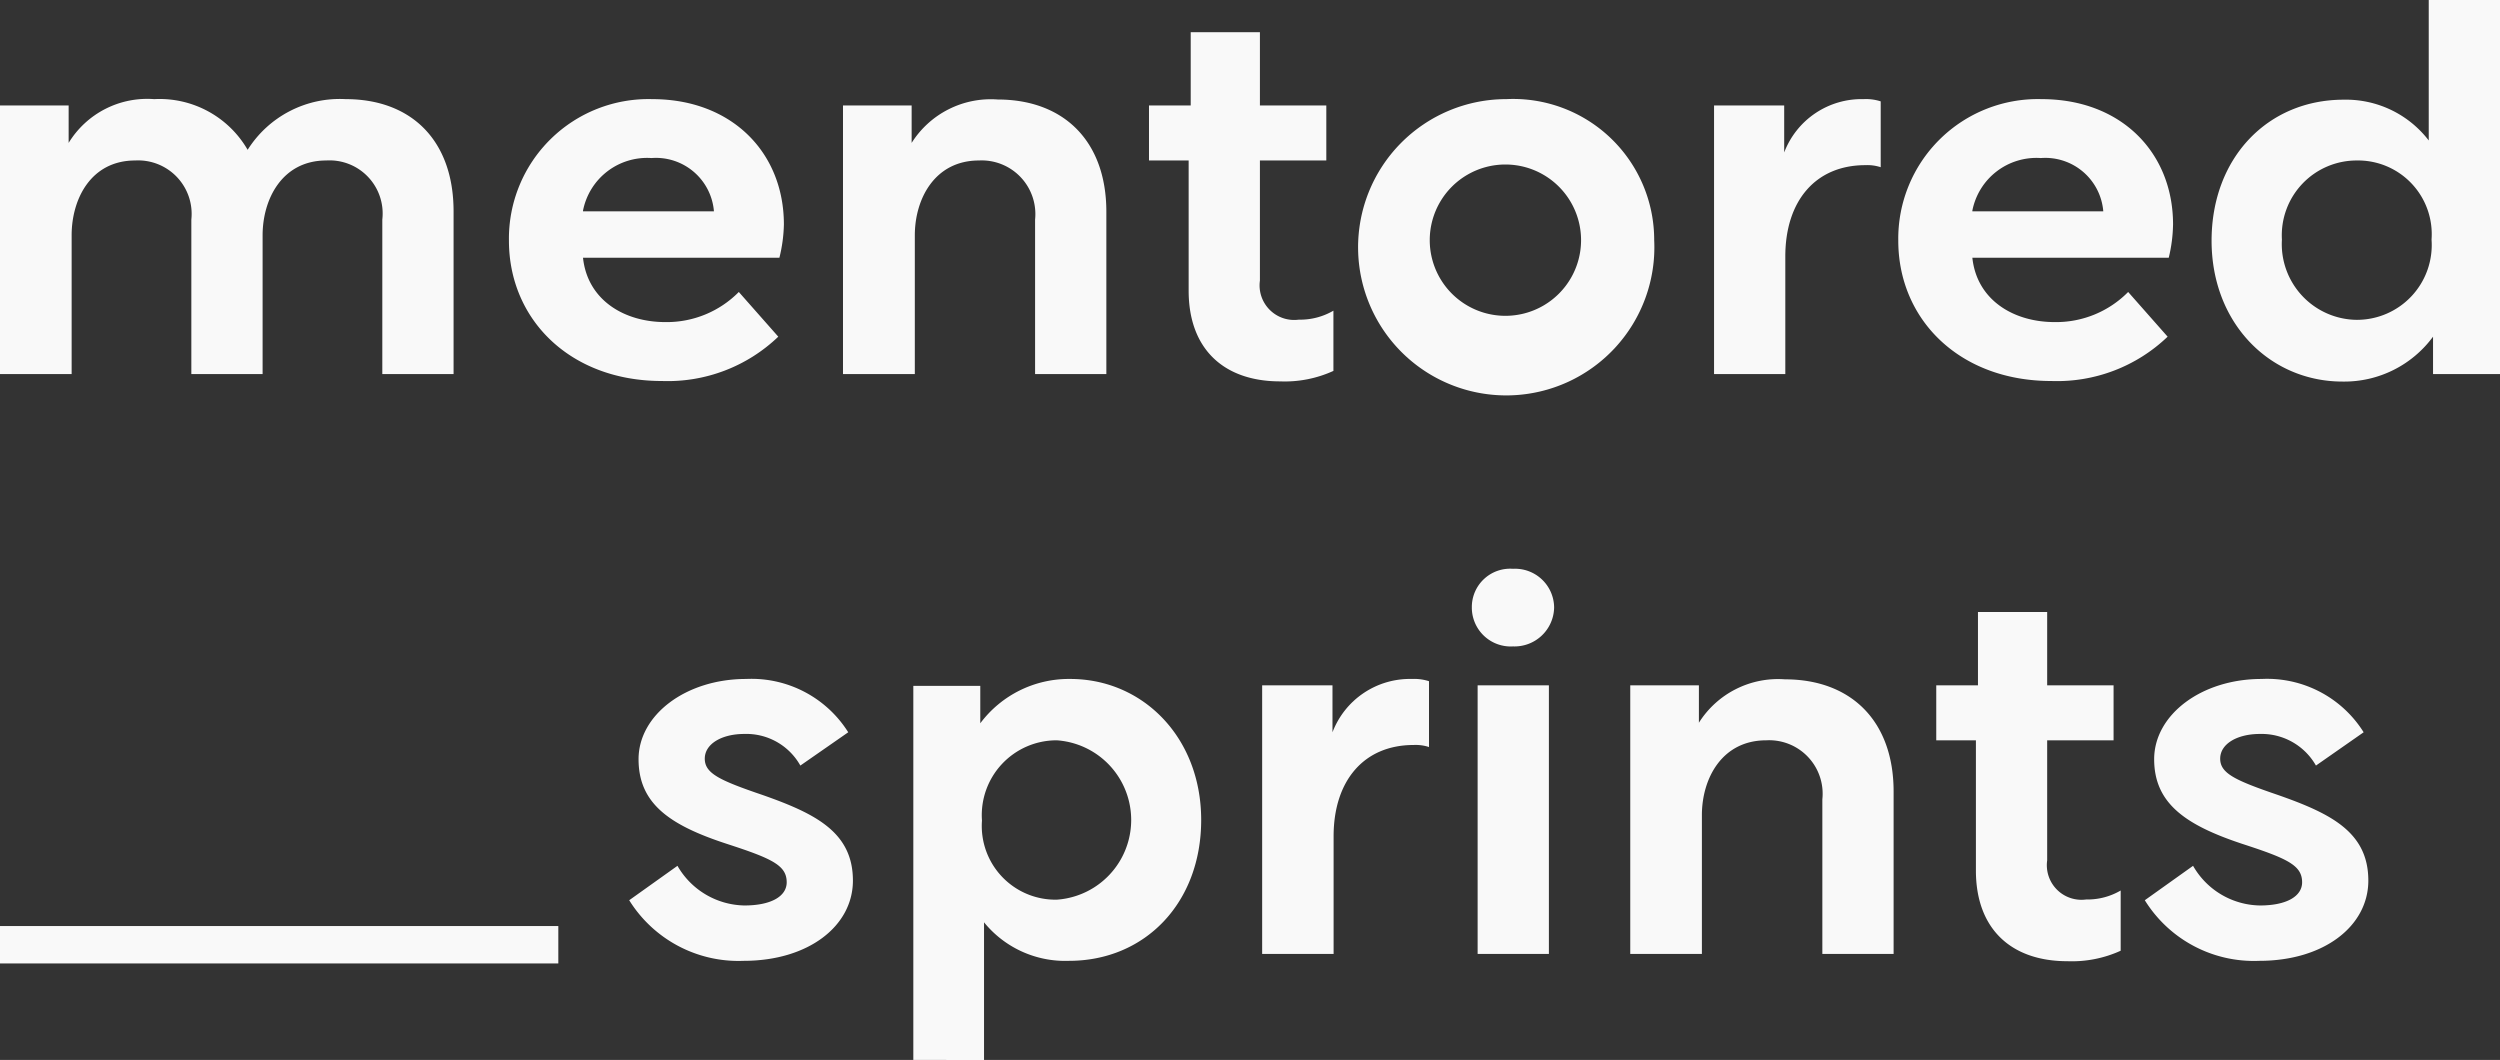 <svg xmlns="http://www.w3.org/2000/svg" viewBox="0 0 133.66 56.67"><rect x="0" y="0" width="133.66" height="56.67" fill="#333333" stroke="none"/><defs><style>.cls-1{fill:#f9f9f9;}.cls-2{fill:none;stroke:#f9f9f9;stroke-miterlimit:10;stroke-width:2px;}</style></defs><g id="Layer_2" data-name="Layer 2"><g id="Layer_1-2" data-name="Layer 1"><path class="cls-1" d="M3.67,5.64v2A4.92,4.92,0,0,1,8.24,5.3a5.44,5.44,0,0,1,5,2.71A5.82,5.82,0,0,1,18.48,5.3c3.52,0,5.77,2.21,5.77,6V20H20.44V11.74a2.84,2.84,0,0,0-3-3.16c-2.35,0-3.4,2.06-3.4,4V20H10.23V11.74a2.86,2.86,0,0,0-3-3.16c-2.37,0-3.4,2.06-3.4,4V20H0V5.64Z"/><path class="cls-1" d="M41.91,12a8.06,8.06,0,0,1-.24,1.78H31.17c.24,2.26,2.2,3.44,4.4,3.44a5.41,5.41,0,0,0,3.93-1.61L41.61,18a8.54,8.54,0,0,1-6.22,2.37c-4.92,0-8.18-3.3-8.18-7.5A7.46,7.46,0,0,1,34.87,5.3C39.12,5.3,41.91,8.15,41.91,12Zm-10.74-.7h7v0a3.11,3.11,0,0,0-3.34-2.85A3.49,3.49,0,0,0,31.17,11.26Z"/><path class="cls-1" d="M48.74,5.64v2a5,5,0,0,1,4.6-2.32c3.52,0,5.81,2.21,5.81,6V20H55.34V11.74a2.87,2.87,0,0,0-3-3.16c-2.37,0-3.43,2.06-3.43,4V20H45.07V5.64Z"/><path class="cls-1" d="M63.66,5.64V1.72h3.7V5.64h3.55V8.58H67.36V15a1.85,1.85,0,0,0,2.08,2.09,3.52,3.52,0,0,0,1.85-.48v3.22a6.26,6.26,0,0,1-2.85.56c-3,0-4.89-1.72-4.89-4.85V8.58H61.43V5.64Z"/><path class="cls-1" d="M88.44,12.84A7.92,7.92,0,1,1,80.53,5.3,7.54,7.54,0,0,1,88.44,12.84Zm-12,0a4,4,0,1,0,8.09,0,4,4,0,1,0-8.09,0Z"/><path class="cls-1" d="M95.39,8.15A4.43,4.43,0,0,1,99.64,5.3a2.53,2.53,0,0,1,.91.12V8.94a2.28,2.28,0,0,0-.82-.11c-2.67,0-4.28,1.92-4.28,4.88V20H91.64V5.64h3.75Z"/><path class="cls-1" d="M116.18,12a8.08,8.08,0,0,1-.23,1.78h-10.5c.24,2.26,2.2,3.44,4.4,3.44a5.41,5.41,0,0,0,3.93-1.61L115.89,18a8.54,8.54,0,0,1-6.22,2.37c-4.92,0-8.18-3.3-8.18-7.5a7.46,7.46,0,0,1,7.66-7.57C113.4,5.3,116.18,8.15,116.18,12Zm-10.73-.7h7v0a3.11,3.11,0,0,0-3.34-2.85A3.49,3.49,0,0,0,105.45,11.26Z"/><path class="cls-1" d="M130.08,18a5.89,5.89,0,0,1-4.84,2.4c-3.87,0-7-3.1-7-7.53s3-7.54,7.06-7.54a5.58,5.58,0,0,1,4.55,2.18V0h3.81V20h-3.58ZM130,12.81a3.94,3.94,0,0,0-4-4.23,4,4,0,0,0-4,4.23,4.05,4.05,0,0,0,4,4.29A4,4,0,0,0,130,12.81Z"/><path class="cls-1" d="M33.64,48.13l2.58-1.84a4.21,4.21,0,0,0,3.58,2.12c1.41,0,2.26-.48,2.26-1.24,0-.91-.79-1.27-3.22-2.06-3.05-1-4.7-2.15-4.7-4.52s2.53-4.29,5.75-4.29a6.11,6.11,0,0,1,5.46,2.85l-2.56,1.78a3.31,3.31,0,0,0-3-1.69c-1.2,0-2.11.53-2.11,1.32s.79,1.16,3.11,1.95c2.84,1,4.81,2,4.81,4.57,0,2.43-2.38,4.29-5.84,4.29A6.88,6.88,0,0,1,33.64,48.13Z"/><path class="cls-1" d="M52.41,38.67a5.91,5.91,0,0,1,4.81-2.37c3.87,0,7,3.11,7,7.54s-3,7.53-7.07,7.53a5.59,5.59,0,0,1-4.54-2.06v7.36H48.83v-20h3.58Zm.09,5.2a3.94,3.94,0,0,0,4,4.23,4.27,4.27,0,0,0,0-8.52A4,4,0,0,0,52.5,43.87Z"/><path class="cls-1" d="M71.24,39.15a4.43,4.43,0,0,1,4.25-2.85,2.57,2.57,0,0,1,.91.12v3.52a2.28,2.28,0,0,0-.82-.11c-2.67,0-4.28,1.92-4.28,4.88V51H67.48V36.64h3.76Z"/><path class="cls-1" d="M83.09,32.47a2.12,2.12,0,0,1-2.2,2.09,2.08,2.08,0,0,1-2.2-2.09,2.05,2.05,0,0,1,2.2-2.06A2.09,2.09,0,0,1,83.09,32.47ZM79,36.64h3.81V51H79Z"/><path class="cls-1" d="M90.83,36.64v2a5,5,0,0,1,4.6-2.32c3.52,0,5.81,2.21,5.81,6V51H97.43V42.74a2.86,2.86,0,0,0-3-3.16c-2.38,0-3.44,2.06-3.44,4V51H87.16V36.64Z"/><path class="cls-1" d="M105.75,36.64V32.72h3.7v3.92H113v2.94h-3.55V46a1.85,1.85,0,0,0,2.08,2.09,3.52,3.52,0,0,0,1.85-.48v3.22a6.29,6.29,0,0,1-2.85.56c-3,0-4.89-1.72-4.89-4.85V39.58h-2.12V36.64Z"/><path class="cls-1" d="M114.67,48.13l2.58-1.84a4.19,4.19,0,0,0,3.58,2.12c1.4,0,2.25-.48,2.25-1.24,0-.91-.79-1.27-3.22-2.06-3-1-4.69-2.15-4.69-4.52s2.52-4.29,5.74-4.29a6.09,6.09,0,0,1,5.46,2.85l-2.55,1.78a3.34,3.34,0,0,0-3-1.69c-1.21,0-2.12.53-2.12,1.32s.8,1.16,3.11,1.95c2.85,1,4.81,2,4.81,4.57,0,2.43-2.37,4.29-5.83,4.29A6.86,6.86,0,0,1,114.67,48.13Z"/><line class="cls-2" x1="29.85" y1="50.51" y2="50.51"/></g></g></svg>